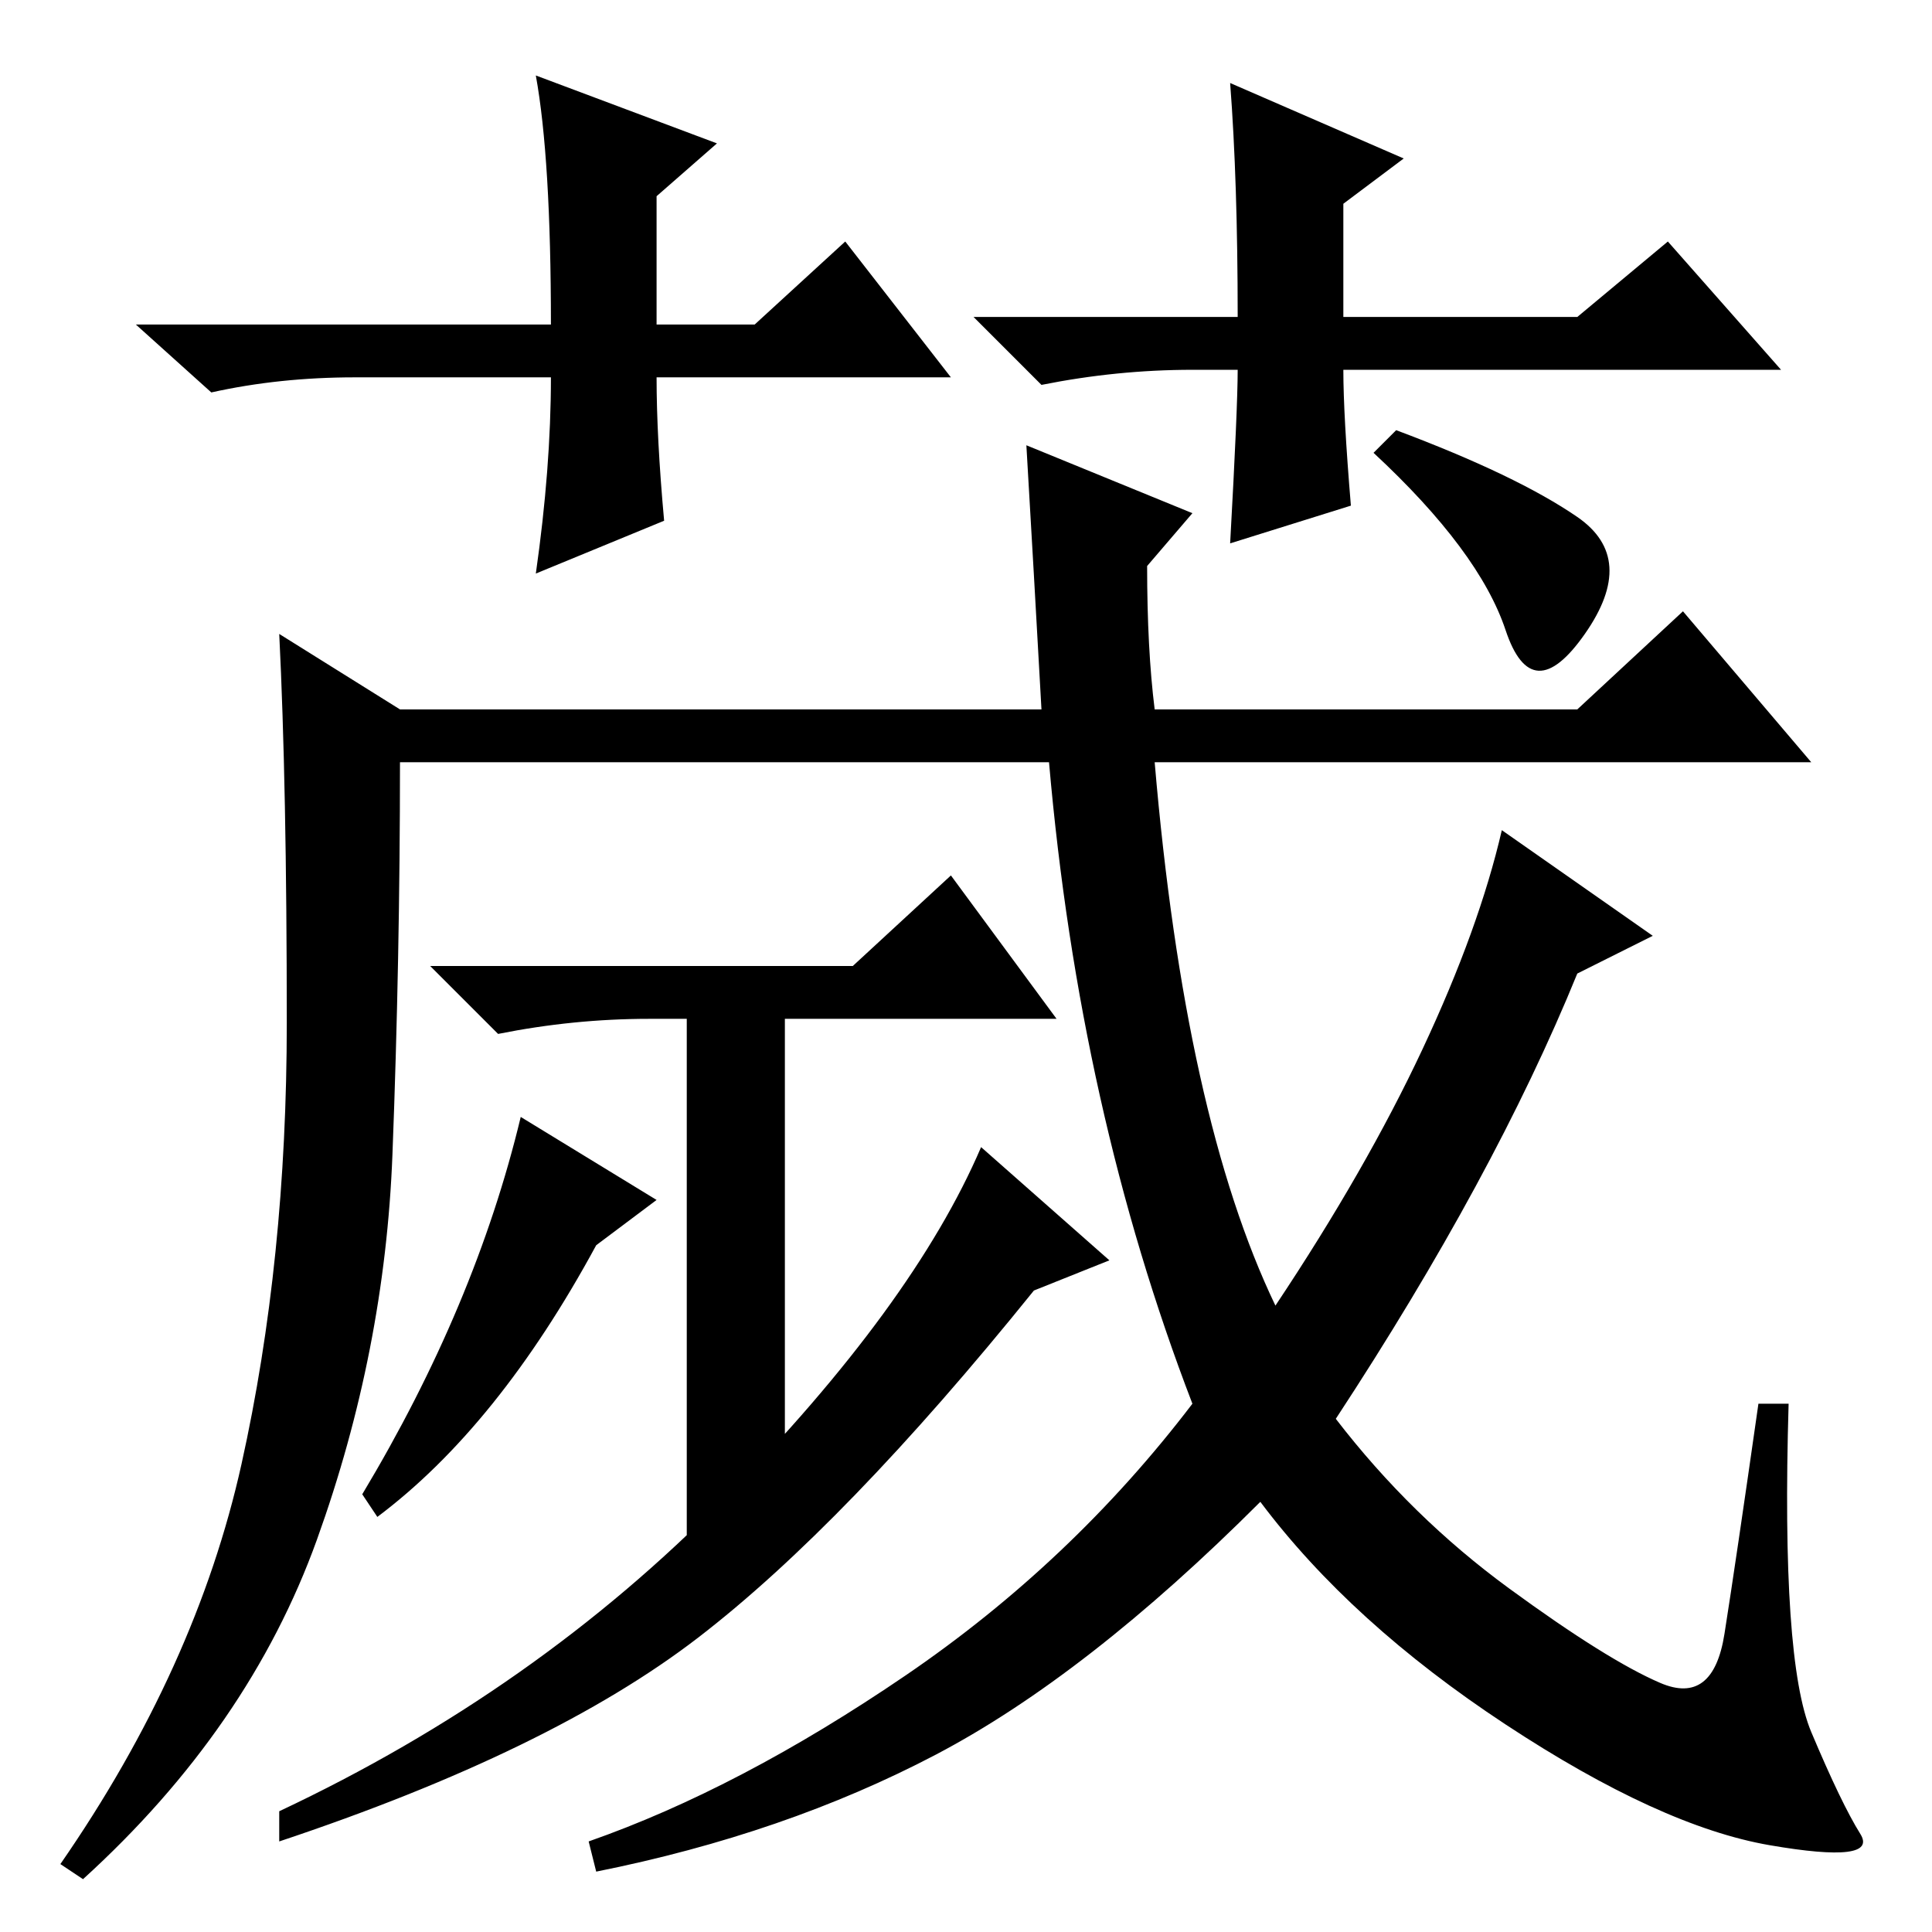 <?xml version="1.0" standalone="no"?>
<!DOCTYPE svg PUBLIC "-//W3C//DTD SVG 1.1//EN" "http://www.w3.org/Graphics/SVG/1.1/DTD/svg11.dtd" >
<svg xmlns="http://www.w3.org/2000/svg" xmlns:xlink="http://www.w3.org/1999/xlink" version="1.1" viewBox="0 -36 256 256">
  <g transform="matrix(1 0 0 -1 0 220)">
   <path fill="currentColor"
d="M126 206h-39q0 -8 1 -19l-17 -7q2 14 2 26h-26q-10 0 -19 -2l-10 9h55q0 22 -2 33l24 -9l-8 -7v-17h13l12 11zM158 207q-10 0 -20 -2l-9 9h35q0 18 -1 31l23 -10l-8 -6v-15h31l12 10l15 -17h-58q0 -6 1 -18l-16 -5q1 18 1 23h-6zM153 162h56l14 13l17 -20h-87
q4 -47 16 -72q12 18 19.5 34t10.5 29l20 -14l-10 -5q-11 -27 -32 -59q10 -13 23 -22.5t20 -12.5t8.5 6.5t4.5 30.5h4q-1 -34 3 -43.5t6.5 -13.5t-12 -1.5t-35 16t-32.5 29.5q-23 -23 -43 -33.5t-45 -15.5l-1 4q20 7 42 22t38 36q-15 39 -19 85h-86q0 -26 -1 -52t-10 -51
t-31 -45l-3 2q18 26 24 53t6 58.5t-1 51.5l16 -10h85q-1 18 -2 35l22 -9l-6 -7q0 -11 1 -19zM185 199q16 -6 24 -11.5t1 -15.5t-10.5 0.5t-17.5 23.5zM91 48v73h-5q-10 0 -20 -2l-9 9h56l13 12l14 -19h-36v-59zM79 91q-13 -24 -29 -36l-2 3q15 25 21 50l18 -11zM137 85
q-25 -31 -44.5 -46t-55.5 -27v4q34 16 59 41.5t34 46.5l17 -15z" />
  </g>

</svg>
